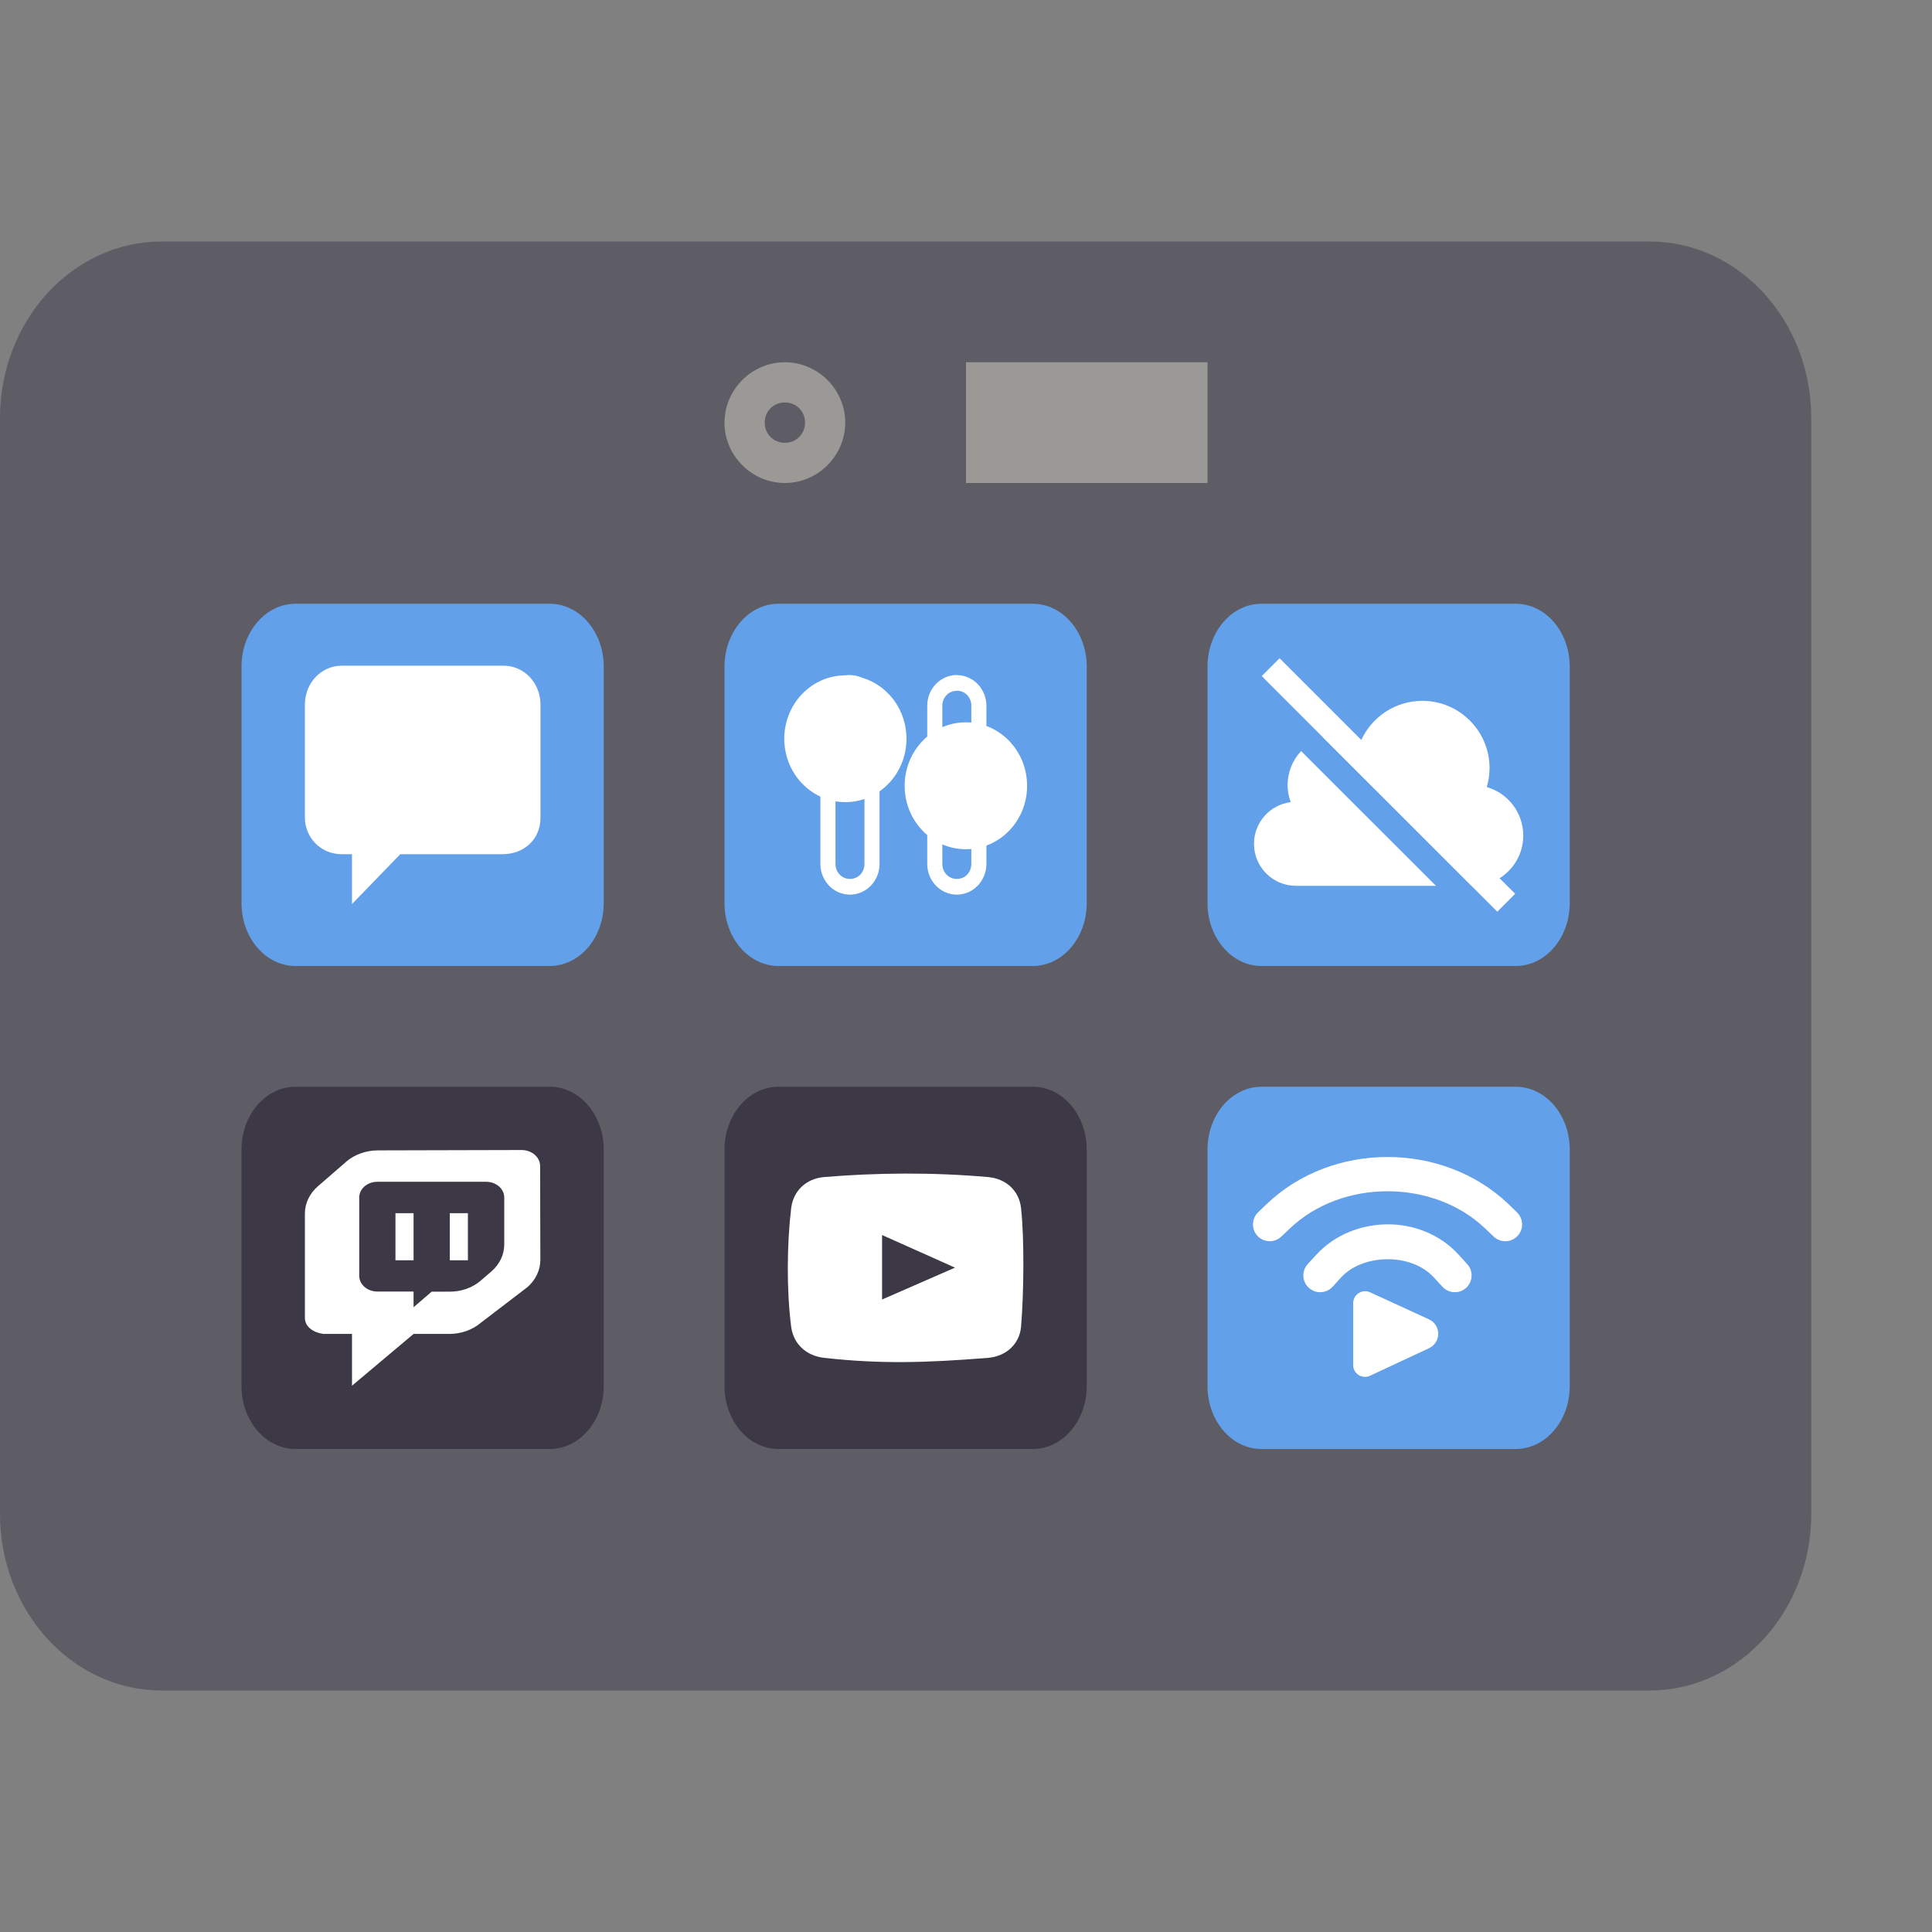 <svg xmlns="http://www.w3.org/2000/svg" width="16" height="16" version="1.1"><rect width="100%" height="100%" fill="#808080" stroke="none"/><defs>
<linearGradient id="ucPurpleBlue" x1="0%" y1="0%" x2="100%" y2="100%">
  <stop offset="0%" style="stop-color:#B794F4;stop-opacity:1"/>
  <stop offset="100%" style="stop-color:#4299E1;stop-opacity:1"/>
</linearGradient>
</defs>
 <path style="fill:#5e5c64" d="M 1.339,2 H 13.661 C 14.4,2 15,2.655 15,3.463 V 12.537 C 15,13.345 14.4,14 13.661,14 H 1.339 C 0.6,14 4.9999999e-8,13.345 4.9999999e-8,12.537 V 3.463 C 4.9999999e-8,2.655 0.6,2 1.339,2 Z m 0,0"/>
 <path style="fill:#9a9996" d="M 6.5,3 C 6.226,3 6,3.226 6,3.5 6,3.774 6.226,4 6.5,4 6.774,4 7,3.774 7,3.5 7,3.226 6.774,3 6.5,3 Z m 0,0.333 C 6.594,3.333 6.667,3.406 6.667,3.5 6.667,3.594 6.594,3.667 6.5,3.667 6.406,3.667 6.333,3.594 6.333,3.5 6.333,3.406 6.406,3.333 6.5,3.333 Z"/>
 <path style="fill:#9a9996" d="m 8,3 h 2 V 4 H 8 Z m 0,0"/>
 <path style="fill:#62a0ea" d="M 2.447,5 H 4.553 C 4.8,5 5,5.233 5,5.521 V 7.479 C 5,7.767 4.8,8 4.553,8 H 2.447 C 2.2,8 2,7.767 2,7.479 V 5.521 C 2,5.233 2.2,5 2.447,5 Z m 0,0"/>
 <path style="fill:#ffffff" d="m 4.171,5.513 c 0.169,0 0.305,0.142 0.305,0.322 v 0.937 c 0,0.18 -0.136,0.298 -0.305,0.302 H 3.315 L 2.915,7.487 V 7.074 h -0.085 c -0.183,0 -0.305,-0.148 -0.305,-0.302 V 5.835 c 0,-0.18 0.136,-0.322 0.305,-0.322 z"/>
 <path style="fill:#62a0ea" d="M 6.447,5 H 8.553 C 8.8,5 9,5.233 9,5.521 V 7.479 C 9,7.767 8.8,8 8.553,8 H 6.447 C 6.2,8 6,7.767 6,7.479 V 5.521 C 6,5.233 6.2,5 6.447,5 Z m 0,0"/>
 <path style="fill:#ffffff" d="m 7.039,5.59 c -0.135,0 -0.245,0.114 -0.245,0.254 v 1.311 c 0,0.14 0.11,0.254 0.245,0.254 0.135,0 0.245,-0.114 0.245,-0.254 V 5.845 c 0,-0.14 -0.11,-0.254 -0.245,-0.254 z m 0,0.13 c 0.068,0 0.12,0.054 0.12,0.124 v 1.311 c 0,0.07 -0.052,0.124 -0.12,0.124 -0.067,0 -0.12,-0.054 -0.12,-0.124 V 5.845 c 0,-0.07 0.052,-0.124 0.12,-0.124 z m 0,0"/>
 <path style="fill:#ffffff" d="m 7.507,6.118 c 0,0.29 -0.226,0.525 -0.506,0.525 -0.279,0 -0.506,-0.235 -0.506,-0.525 0,-0.29 0.227,-0.525 0.506,-0.525 0.28,0 0.506,0.235 0.506,0.525 z m 0,0"/>
 <path style="fill:#ffffff" d="m 7.924,5.59 c -0.135,0 -0.245,0.114 -0.245,0.254 v 1.311 c 0,0.14 0.11,0.254 0.245,0.254 0.135,0 0.245,-0.114 0.245,-0.254 V 5.845 c 0,-0.14 -0.11,-0.254 -0.245,-0.254 z m 0,0.13 c 0.068,0 0.12,0.054 0.12,0.124 v 1.311 c 0,0.07 -0.052,0.124 -0.12,0.124 -0.067,0 -0.12,-0.054 -0.12,-0.124 V 5.845 c 0,-0.07 0.052,-0.124 0.12,-0.124 z m 0,0"/>
 <path style="fill:#ffffff" d="m 8.506,6.508 c 0,0.29 -0.227,0.525 -0.507,0.525 -0.28,0 -0.507,-0.235 -0.507,-0.525 0,-0.291 0.227,-0.526 0.507,-0.526 0.28,0 0.507,0.235 0.507,0.526 z m 0,0"/>
 <path style="fill:#62a0ea" d="m 10.447,5 h 2.106 C 12.8,5 13,5.233 13,5.521 V 7.479 C 13,7.767 12.8,8 12.553,8 H 10.447 C 10.2,8 10,7.767 10,7.479 V 5.521 C 10,5.233 10.2,5 10.447,5 Z m 0,0"/>
 <path style="fill:#62a0ea" d="m 10.447,9 h 2.106 C 12.8,9 13,9.233 13,9.521 V 11.479 C 13,11.767 12.8,12 12.553,12 H 10.447 C 10.2,12 10,11.767 10,11.479 V 9.521 C 10,9.233 10.2,9 10.447,9 Z m 0,0"/>
 <path style="fill:#3d3846" d="M 6.447,9 H 8.553 C 8.8,9 9,9.233 9,9.521 V 11.479 C 9,11.767 8.8,12 8.553,12 H 6.447 C 6.2,12 6,11.767 6,11.479 V 9.521 C 6,9.233 6.2,9 6.447,9 Z m 0,0"/>
 <path style="fill:#3d3846" d="M 2.447,9 H 4.553 C 4.8,9 5,9.233 5,9.521 V 11.479 C 5,11.767 4.8,12 4.553,12 H 2.447 C 2.2,12 2,11.767 2,11.479 V 9.521 C 2,9.233 2.2,9 2.447,9 Z m 0,0"/>
 <path style="fill:#ffffff" d="m 2.866,9.622 -0.232,0.201 c -0.07,0.06 -0.109,0.142 -0.109,0.228 v 0.863 c 0,0.074 0.07,0.122 0.154,0.133 h 0.236 v 0.429 l 0.51,-0.429 h 0.296 c 0.099,0 0.193,-0.034 0.263,-0.094 l 0.382,-0.292 c 0.07,-0.06 0.109,-0.142 0.109,-0.228 l -0.002,-0.776 c 0,-0.074 -0.069,-0.133 -0.154,-0.133 l -1.191,0.003 c -0.099,5.073e-4 -0.193,0.035 -0.263,0.095 z m 0.259,0.165 h 0.901 c 0.083,0 0.15,0.058 0.15,0.13 v 0.39 c 0,0.083 -0.038,0.163 -0.106,0.222 l -0.088,0.076 c -0.068,0.059 -0.16,0.092 -0.256,0.092 H 3.575 L 3.425,10.826 V 10.696 H 3.125 c -0.083,0 -0.15,-0.058 -0.15,-0.13 V 9.917 c 0,-0.072 0.067,-0.13 0.15,-0.13 z m 0.15,0.26 v 0.39 h 0.15 v -0.39 z m 0.45,0 v 0.39 h 0.15 v -0.39 z"/>
 <path style="fill:#ffffff" d="m 6.824,9.748 c -0.15,0.013 -0.255,0.116 -0.272,0.258 -0.035,0.298 -0.039,0.671 0,0.981 0.018,0.141 0.123,0.241 0.272,0.258 0.459,0.051 0.826,0.043 1.36,0 0.15,-0.013 0.26,-0.116 0.272,-0.258 0.023,-0.278 0.028,-0.723 0,-0.981 C 8.441,9.864 8.335,9.762 8.184,9.748 c -0.466,-0.041 -0.929,-0.036 -1.36,0 z m 0.481,0.48 0.604,0.27 -0.604,0.264 z"/>
 <path style="fill:#ffffff" d="m 11.779,5.804 c -0.218,5.463e-4 -0.415,0.127 -0.506,0.326 -0.059,-0.03 -0.125,-0.046 -0.191,-0.047 -0.043,0.001 -0.086,0.009 -0.126,0.023 l 1.232,1.231 h 0.009 c 0.231,0 0.418,-0.187 0.418,-0.418 -5.46e-4,-0.186 -0.123,-0.349 -0.302,-0.401 0.015,-0.051 0.022,-0.103 0.023,-0.157 -5.46e-4,-0.308 -0.25,-0.557 -0.557,-0.557 z m -1.004,0.416 c -0.071,0.076 -0.111,0.176 -0.112,0.28 5.47e-4,0.049 0.009,0.097 0.026,0.143 -0.174,0.022 -0.304,0.17 -0.304,0.345 0,0.193 0.156,0.348 0.348,0.348 h 1.159 z m 0,0"/>
 <path style="fill:#ffffff" d="m 10.597,5.451 -0.148,0.148 1.951,1.951 0.148,-0.148 z m 0,0"/>
 <g transform="matrix(0.39,0,0,0.39,-2.611,-1.515)">
  <path style="fill:#ffffff" d="m 36.158,28.453 c -0.935,0 -1.869,0.333 -2.568,1.002 l -0.179,0.172 c -0.142,0.137 -0.146,0.363 -0.011,0.505 0.137,0.142 0.363,0.146 0.505,0.01 l 0.179,-0.17 c 1.104,-1.055 3.047,-1.055 4.149,0 l 0.179,0.17 c 0.142,0.137 0.368,0.133 0.505,-0.01 0.137,-0.142 0.131,-0.368 -0.011,-0.505 l -0.177,-0.172 c -0.699,-0.668 -1.634,-1.002 -2.57,-1.002 z m -0.011,1.431 c -0.561,0.004 -1.116,0.225 -1.503,0.647 l -0.179,0.195 c -0.134,0.146 -0.123,0.374 0.024,0.506 0.146,0.133 0.372,0.121 0.505,-0.025 l 0.177,-0.195 c 0.456,-0.501 1.486,-0.534 1.973,0 l 0.179,0.195 c 0.133,0.146 0.359,0.158 0.505,0.025 0.145,-0.134 0.156,-0.36 0.022,-0.505 l -0.179,-0.197 c -0.4,-0.439 -0.965,-0.652 -1.525,-0.647 z m 0,0"/>
  <path style="fill:#ffffff" d="m 35.429,31.557 v 1.314 c 0,0.086 0.043,0.166 0.116,0.212 0.073,0.046 0.165,0.052 0.243,0.015 l 1.254,-0.586 c 0.119,-0.056 0.194,-0.176 0.194,-0.307 -0.001,-0.131 -0.078,-0.25 -0.197,-0.304 l -1.251,-0.575 c -0.078,-0.036 -0.169,-0.029 -0.241,0.017 -0.074,0.046 -0.117,0.127 -0.117,0.213 z m 0,0"/>
 </g>
</svg>
